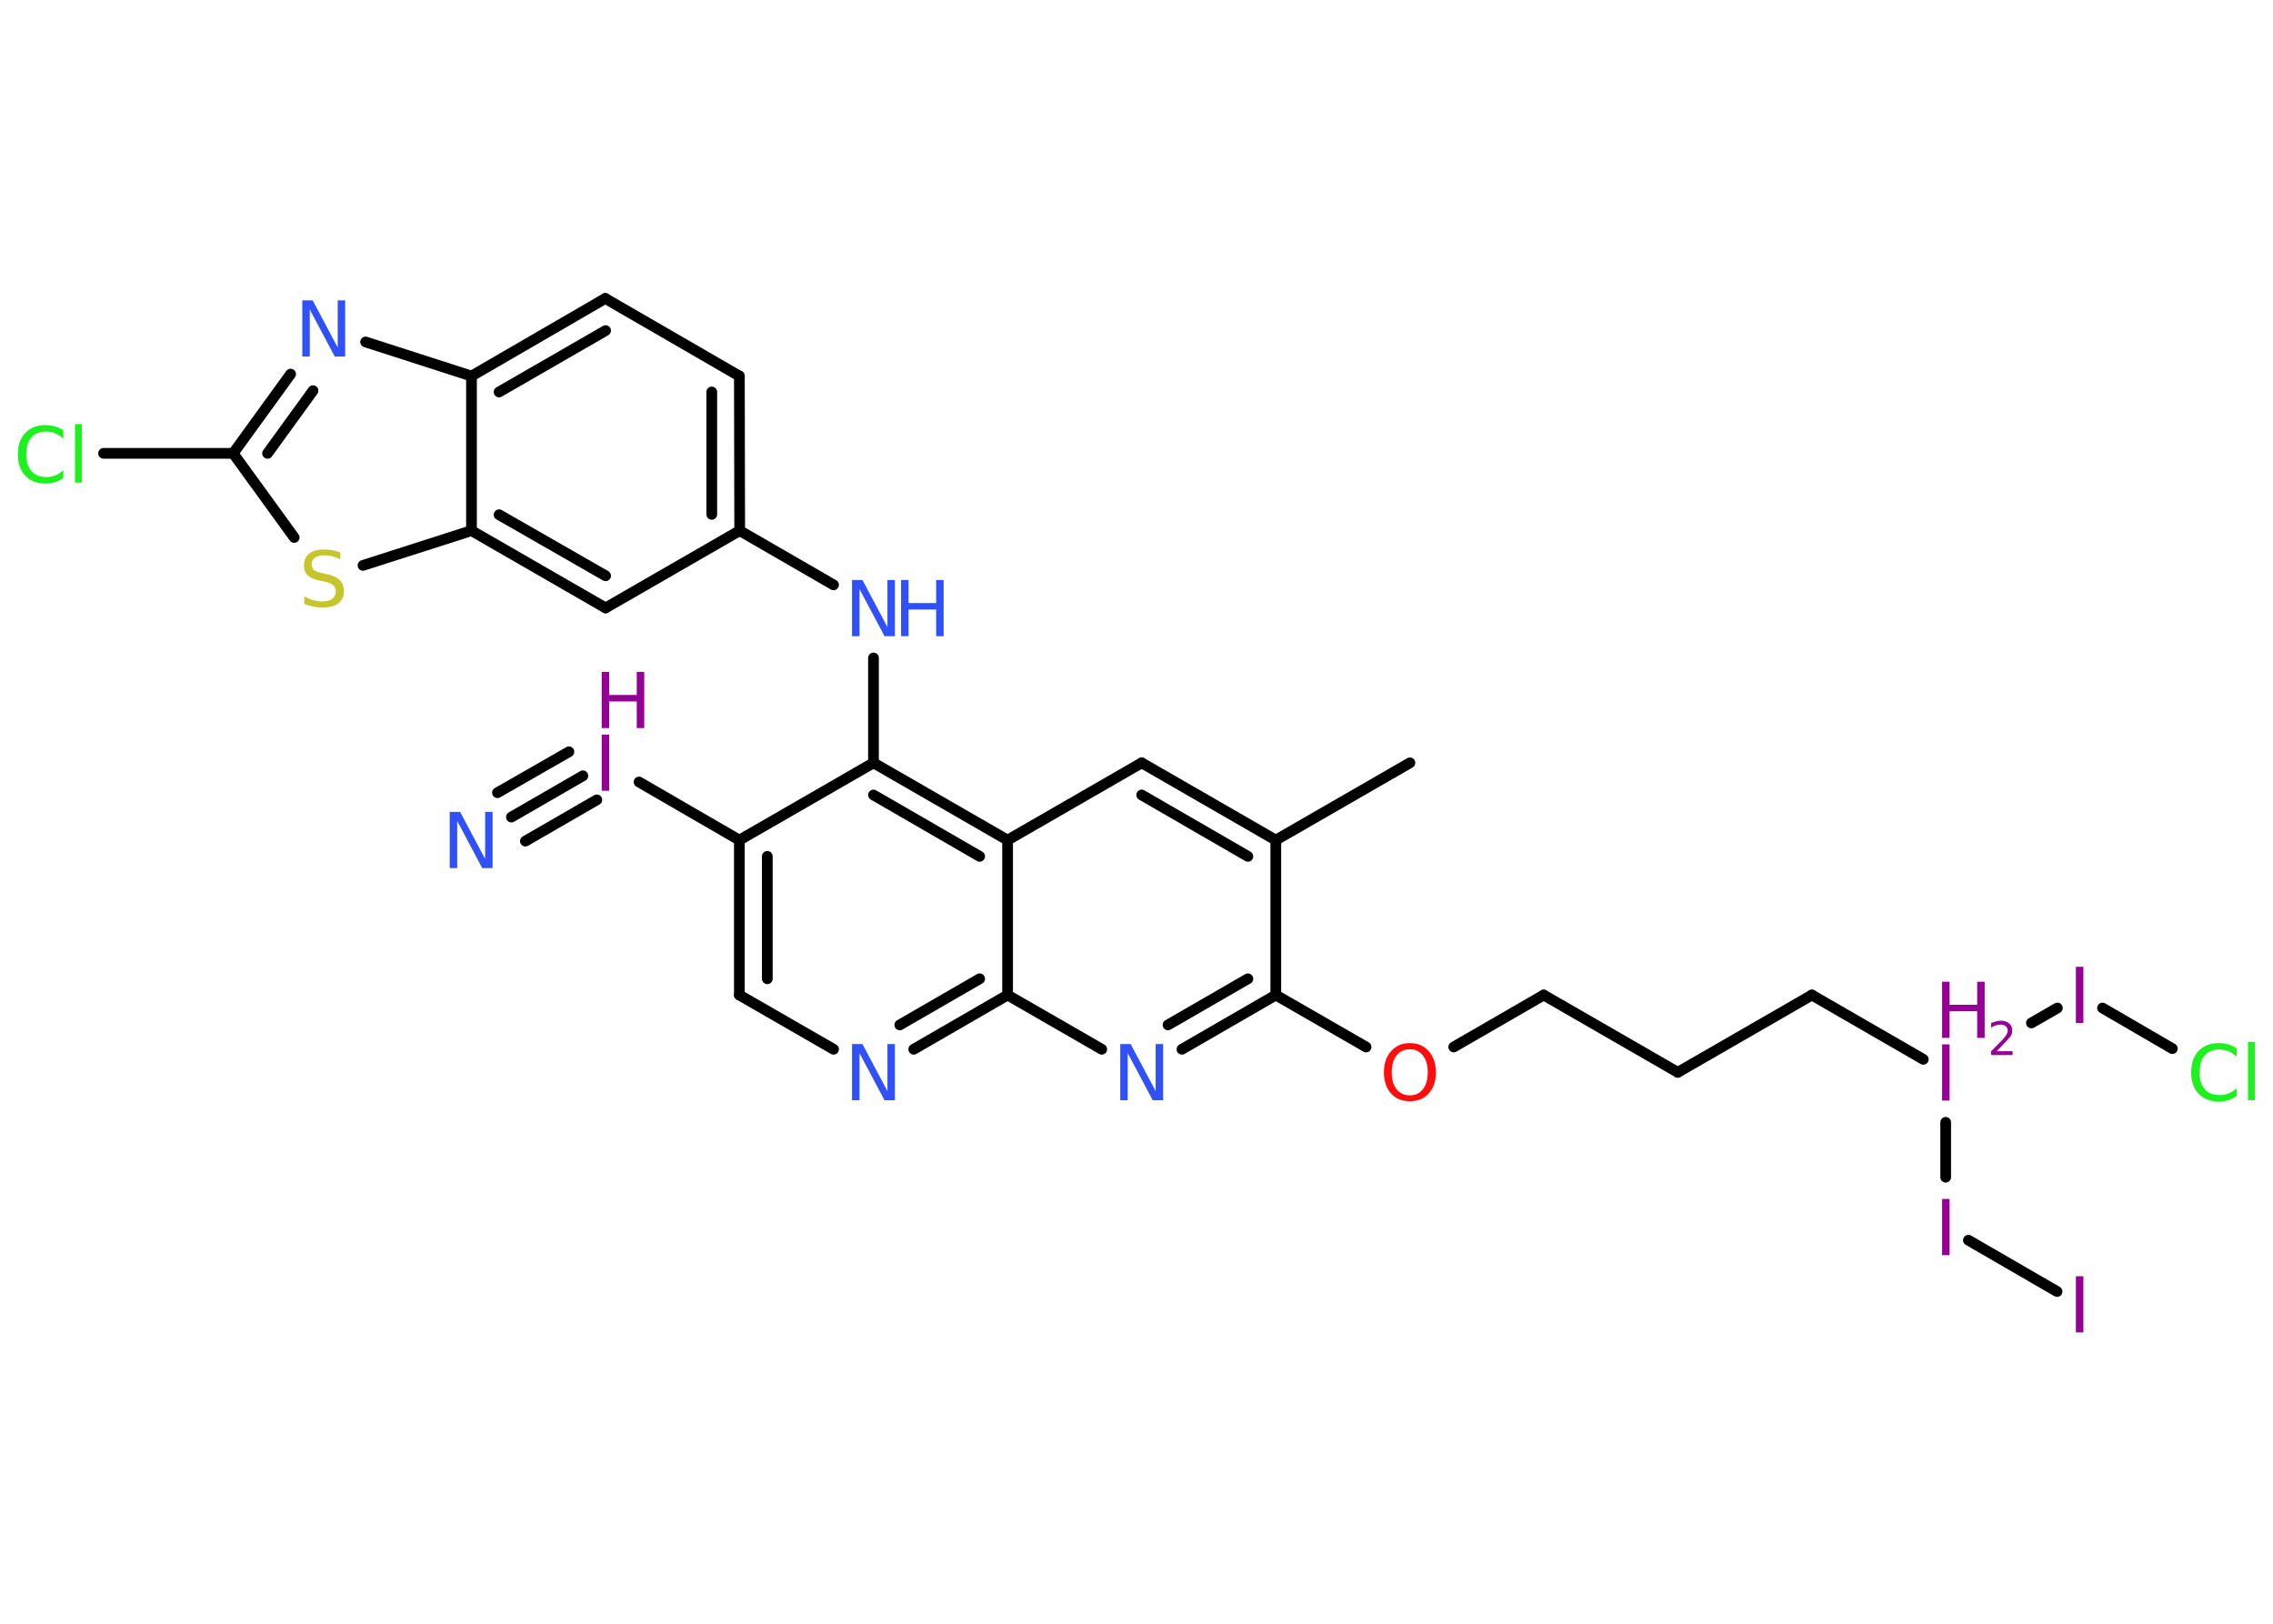 <?xml version='1.0' encoding='UTF-8'?>
<!DOCTYPE svg PUBLIC "-//W3C//DTD SVG 1.1//EN" "http://www.w3.org/Graphics/SVG/1.1/DTD/svg11.dtd">
<svg version='1.2' xmlns='http://www.w3.org/2000/svg' xmlns:xlink='http://www.w3.org/1999/xlink' width='70.0mm' height='50.0mm' viewBox='0 0 70.0 50.0'>
  <desc>Generated by the Chemistry Development Kit (http://github.com/cdk)</desc>
  <g stroke-linecap='round' stroke-linejoin='round' stroke='#000000' stroke-width='.33' fill='#940094'>
    <rect x='.0' y='.0' width='70.0' height='50.0' fill='#FFFFFF' stroke='none'/>
    <g id='mol1' class='mol'>
      <line id='mol1bnd1' class='bond' x1='43.42' y1='23.49' x2='39.29' y2='25.87'/>
      <g id='mol1bnd2' class='bond'>
        <line x1='39.29' y1='25.87' x2='35.16' y2='23.49'/>
        <line x1='38.43' y1='26.37' x2='35.16' y2='24.48'/>
      </g>
      <line id='mol1bnd3' class='bond' x1='35.16' y1='23.49' x2='31.03' y2='25.87'/>
      <g id='mol1bnd4' class='bond'>
        <line x1='31.03' y1='25.87' x2='26.9' y2='23.49'/>
        <line x1='30.17' y1='26.37' x2='26.9' y2='24.48'/>
      </g>
      <line id='mol1bnd5' class='bond' x1='26.9' y1='23.49' x2='26.9' y2='20.26'/>
      <line id='mol1bnd6' class='bond' x1='25.67' y1='18.01' x2='22.78' y2='16.34'/>
      <g id='mol1bnd7' class='bond'>
        <line x1='22.78' y1='16.34' x2='22.77' y2='11.58'/>
        <line x1='21.92' y1='15.84' x2='21.92' y2='12.07'/>
      </g>
      <line id='mol1bnd8' class='bond' x1='22.77' y1='11.58' x2='18.64' y2='9.19'/>
      <g id='mol1bnd9' class='bond'>
        <line x1='18.64' y1='9.19' x2='14.52' y2='11.58'/>
        <line x1='18.65' y1='10.18' x2='15.37' y2='12.07'/>
      </g>
      <line id='mol1bnd10' class='bond' x1='14.52' y1='11.58' x2='11.26' y2='10.53'/>
      <g id='mol1bnd11' class='bond'>
        <line x1='8.95' y1='11.52' x2='7.18' y2='13.96'/>
        <line x1='9.64' y1='12.03' x2='8.24' y2='13.96'/>
      </g>
      <line id='mol1bnd12' class='bond' x1='7.18' y1='13.96' x2='3.19' y2='13.96'/>
      <line id='mol1bnd13' class='bond' x1='7.18' y1='13.96' x2='9.06' y2='16.55'/>
      <line id='mol1bnd14' class='bond' x1='11.18' y1='17.41' x2='14.52' y2='16.34'/>
      <line id='mol1bnd15' class='bond' x1='14.52' y1='11.58' x2='14.52' y2='16.34'/>
      <g id='mol1bnd16' class='bond'>
        <line x1='14.52' y1='16.34' x2='18.65' y2='18.72'/>
        <line x1='15.37' y1='15.85' x2='18.65' y2='17.73'/>
      </g>
      <line id='mol1bnd17' class='bond' x1='22.78' y1='16.34' x2='18.65' y2='18.72'/>
      <line id='mol1bnd18' class='bond' x1='26.9' y1='23.49' x2='22.77' y2='25.87'/>
      <line id='mol1bnd19' class='bond' x1='22.77' y1='25.87' x2='19.68' y2='24.08'/>
      <g id='mol1bnd20' class='bond'>
        <line x1='17.95' y1='23.89' x2='15.75' y2='25.16'/>
        <line x1='18.38' y1='24.63' x2='16.18' y2='25.9'/>
        <line x1='17.52' y1='23.15' x2='15.32' y2='24.41'/>
      </g>
      <g id='mol1bnd21' class='bond'>
        <line x1='22.77' y1='25.87' x2='22.77' y2='30.64'/>
        <line x1='23.63' y1='26.37' x2='23.63' y2='30.14'/>
      </g>
      <line id='mol1bnd22' class='bond' x1='22.77' y1='30.64' x2='25.67' y2='32.31'/>
      <g id='mol1bnd23' class='bond'>
        <line x1='28.14' y1='32.31' x2='31.03' y2='30.64'/>
        <line x1='27.71' y1='31.56' x2='30.17' y2='30.14'/>
      </g>
      <line id='mol1bnd24' class='bond' x1='31.03' y1='25.87' x2='31.03' y2='30.64'/>
      <line id='mol1bnd25' class='bond' x1='31.03' y1='30.64' x2='33.93' y2='32.31'/>
      <g id='mol1bnd26' class='bond'>
        <line x1='36.4' y1='32.31' x2='39.29' y2='30.64'/>
        <line x1='35.97' y1='31.56' x2='38.43' y2='30.14'/>
      </g>
      <line id='mol1bnd27' class='bond' x1='39.29' y1='25.87' x2='39.29' y2='30.64'/>
      <line id='mol1bnd28' class='bond' x1='39.29' y1='30.64' x2='42.07' y2='32.24'/>
      <line id='mol1bnd29' class='bond' x1='44.77' y1='32.24' x2='47.54' y2='30.64'/>
      <line id='mol1bnd30' class='bond' x1='47.54' y1='30.64' x2='51.67' y2='33.02'/>
      <line id='mol1bnd31' class='bond' x1='51.67' y1='33.02' x2='55.8' y2='30.64'/>
      <line id='mol1bnd32' class='bond' x1='55.8' y1='30.64' x2='59.23' y2='32.62'/>
      <line id='mol1bnd33' class='bond' x1='62.56' y1='31.5' x2='63.36' y2='31.04'/>
      <line id='mol1bnd34' class='bond' x1='64.75' y1='31.04' x2='66.9' y2='32.29'/>
      <line id='mol1bnd35' class='bond' x1='59.92' y1='34.56' x2='59.92' y2='36.25'/>
      <line id='mol1bnd36' class='bond' x1='60.62' y1='38.19' x2='63.35' y2='39.77'/>
      <g id='mol1atm6' class='atom'>
        <path d='M26.25 17.86h.31l.77 1.45v-1.45h.23v1.73h-.32l-.77 -1.45v1.45h-.23v-1.73z' stroke='none' fill='#3050F8'/>
        <path d='M27.75 17.86h.23v.71h.85v-.71h.23v1.73h-.23v-.82h-.85v.82h-.23v-1.73z' stroke='none' fill='#3050F8'/>
      </g>
      <path id='mol1atm11' class='atom' d='M9.32 9.25h.31l.77 1.45v-1.45h.23v1.73h-.32l-.77 -1.45v1.45h-.23v-1.73z' stroke='none' fill='#3050F8'/>
      <path id='mol1atm13' class='atom' d='M1.95 13.26v.25q-.12 -.11 -.25 -.17q-.13 -.05 -.28 -.05q-.3 .0 -.45 .18q-.16 .18 -.16 .52q.0 .34 .16 .52q.16 .18 .45 .18q.15 .0 .28 -.05q.13 -.05 .25 -.16v.24q-.12 .09 -.26 .13q-.14 .04 -.29 .04q-.39 .0 -.62 -.24q-.23 -.24 -.23 -.66q.0 -.42 .23 -.66q.23 -.24 .62 -.24q.15 .0 .29 .04q.14 .04 .26 .12zM2.31 13.06h.21v1.8h-.21v-1.8z' stroke='none' fill='#1FF01F'/>
      <path id='mol1atm14' class='atom' d='M10.48 16.99v.23q-.13 -.06 -.25 -.09q-.12 -.03 -.23 -.03q-.19 .0 -.3 .07q-.1 .07 -.1 .21q.0 .11 .07 .17q.07 .06 .26 .1l.14 .03q.26 .05 .39 .18q.13 .13 .13 .34q.0 .25 -.17 .38q-.17 .13 -.5 .13q-.12 .0 -.26 -.03q-.14 -.03 -.29 -.08v-.24q.14 .08 .28 .12q.14 .04 .27 .04q.2 .0 .31 -.08q.11 -.08 .11 -.22q.0 -.13 -.08 -.2q-.08 -.07 -.26 -.11l-.14 -.03q-.26 -.05 -.38 -.16q-.12 -.11 -.12 -.31q.0 -.23 .16 -.36q.16 -.13 .45 -.13q.12 .0 .25 .02q.13 .02 .26 .07z' stroke='none' fill='#C6C62C'/>
      <g id='mol1atm18' class='atom'>
        <path d='M18.53 22.62h.23v1.73h-.23v-1.73z' stroke='none'/>
        <path d='M18.53 20.69h.23v.71h.85v-.71h.23v1.73h-.23v-.82h-.85v.82h-.23v-1.73z' stroke='none'/>
      </g>
      <path id='mol1atm19' class='atom' d='M13.86 25.0h.31l.77 1.45v-1.45h.23v1.73h-.32l-.77 -1.45v1.45h-.23v-1.73z' stroke='none' fill='#3050F8'/>
      <path id='mol1atm21' class='atom' d='M26.25 32.15h.31l.77 1.45v-1.45h.23v1.73h-.32l-.77 -1.45v1.45h-.23v-1.73z' stroke='none' fill='#3050F8'/>
      <path id='mol1atm23' class='atom' d='M34.51 32.15h.31l.77 1.45v-1.45h.23v1.73h-.32l-.77 -1.45v1.45h-.23v-1.73z' stroke='none' fill='#3050F8'/>
      <path id='mol1atm25' class='atom' d='M43.42 32.31q-.26 .0 -.41 .19q-.15 .19 -.15 .52q.0 .33 .15 .52q.15 .19 .41 .19q.25 .0 .4 -.19q.15 -.19 .15 -.52q.0 -.33 -.15 -.52q-.15 -.19 -.4 -.19zM43.42 32.12q.36 .0 .58 .25q.22 .25 .22 .65q.0 .41 -.22 .65q-.22 .24 -.58 .24q-.37 .0 -.58 -.24q-.22 -.24 -.22 -.65q.0 -.41 .22 -.65q.22 -.25 .58 -.25z' stroke='none' fill='#FF0D0D'/>
      <g id='mol1atm29' class='atom'>
        <path d='M59.81 32.16h.23v1.73h-.23v-1.73z' stroke='none'/>
        <path d='M59.81 30.23h.23v.71h.85v-.71h.23v1.73h-.23v-.82h-.85v.82h-.23v-1.73z' stroke='none'/>
        <path d='M61.49 32.37h.49v.12h-.66v-.12q.08 -.08 .22 -.22q.14 -.14 .17 -.18q.07 -.08 .09 -.13q.03 -.05 .03 -.1q.0 -.08 -.06 -.14q-.06 -.05 -.15 -.05q-.07 .0 -.14 .02q-.07 .02 -.16 .07v-.14q.09 -.03 .16 -.05q.07 -.02 .13 -.02q.16 .0 .26 .08q.1 .08 .1 .22q.0 .06 -.02 .12q-.02 .06 -.09 .13q-.02 .02 -.11 .12q-.09 .1 -.26 .27z' stroke='none'/>
      </g>
      <path id='mol1atm30' class='atom' d='M63.93 29.77h.23v1.73h-.23v-1.73z' stroke='none'/>
      <path id='mol1atm31' class='atom' d='M68.88 32.29v.25q-.12 -.11 -.25 -.17q-.13 -.05 -.28 -.05q-.3 .0 -.45 .18q-.16 .18 -.16 .52q.0 .34 .16 .52q.16 .18 .45 .18q.15 .0 .28 -.05q.13 -.05 .25 -.16v.24q-.12 .09 -.26 .13q-.14 .04 -.29 .04q-.39 .0 -.62 -.24q-.23 -.24 -.23 -.66q.0 -.42 .23 -.66q.23 -.24 .62 -.24q.15 .0 .29 .04q.14 .04 .26 .12zM69.23 32.08h.21v1.8h-.21v-1.8z' stroke='none' fill='#1FF01F'/>
      <path id='mol1atm32' class='atom' d='M59.81 36.92h.23v1.73h-.23v-1.73z' stroke='none'/>
      <path id='mol1atm33' class='atom' d='M63.93 39.3h.23v1.73h-.23v-1.73z' stroke='none'/>
    </g>
  </g>
</svg>
